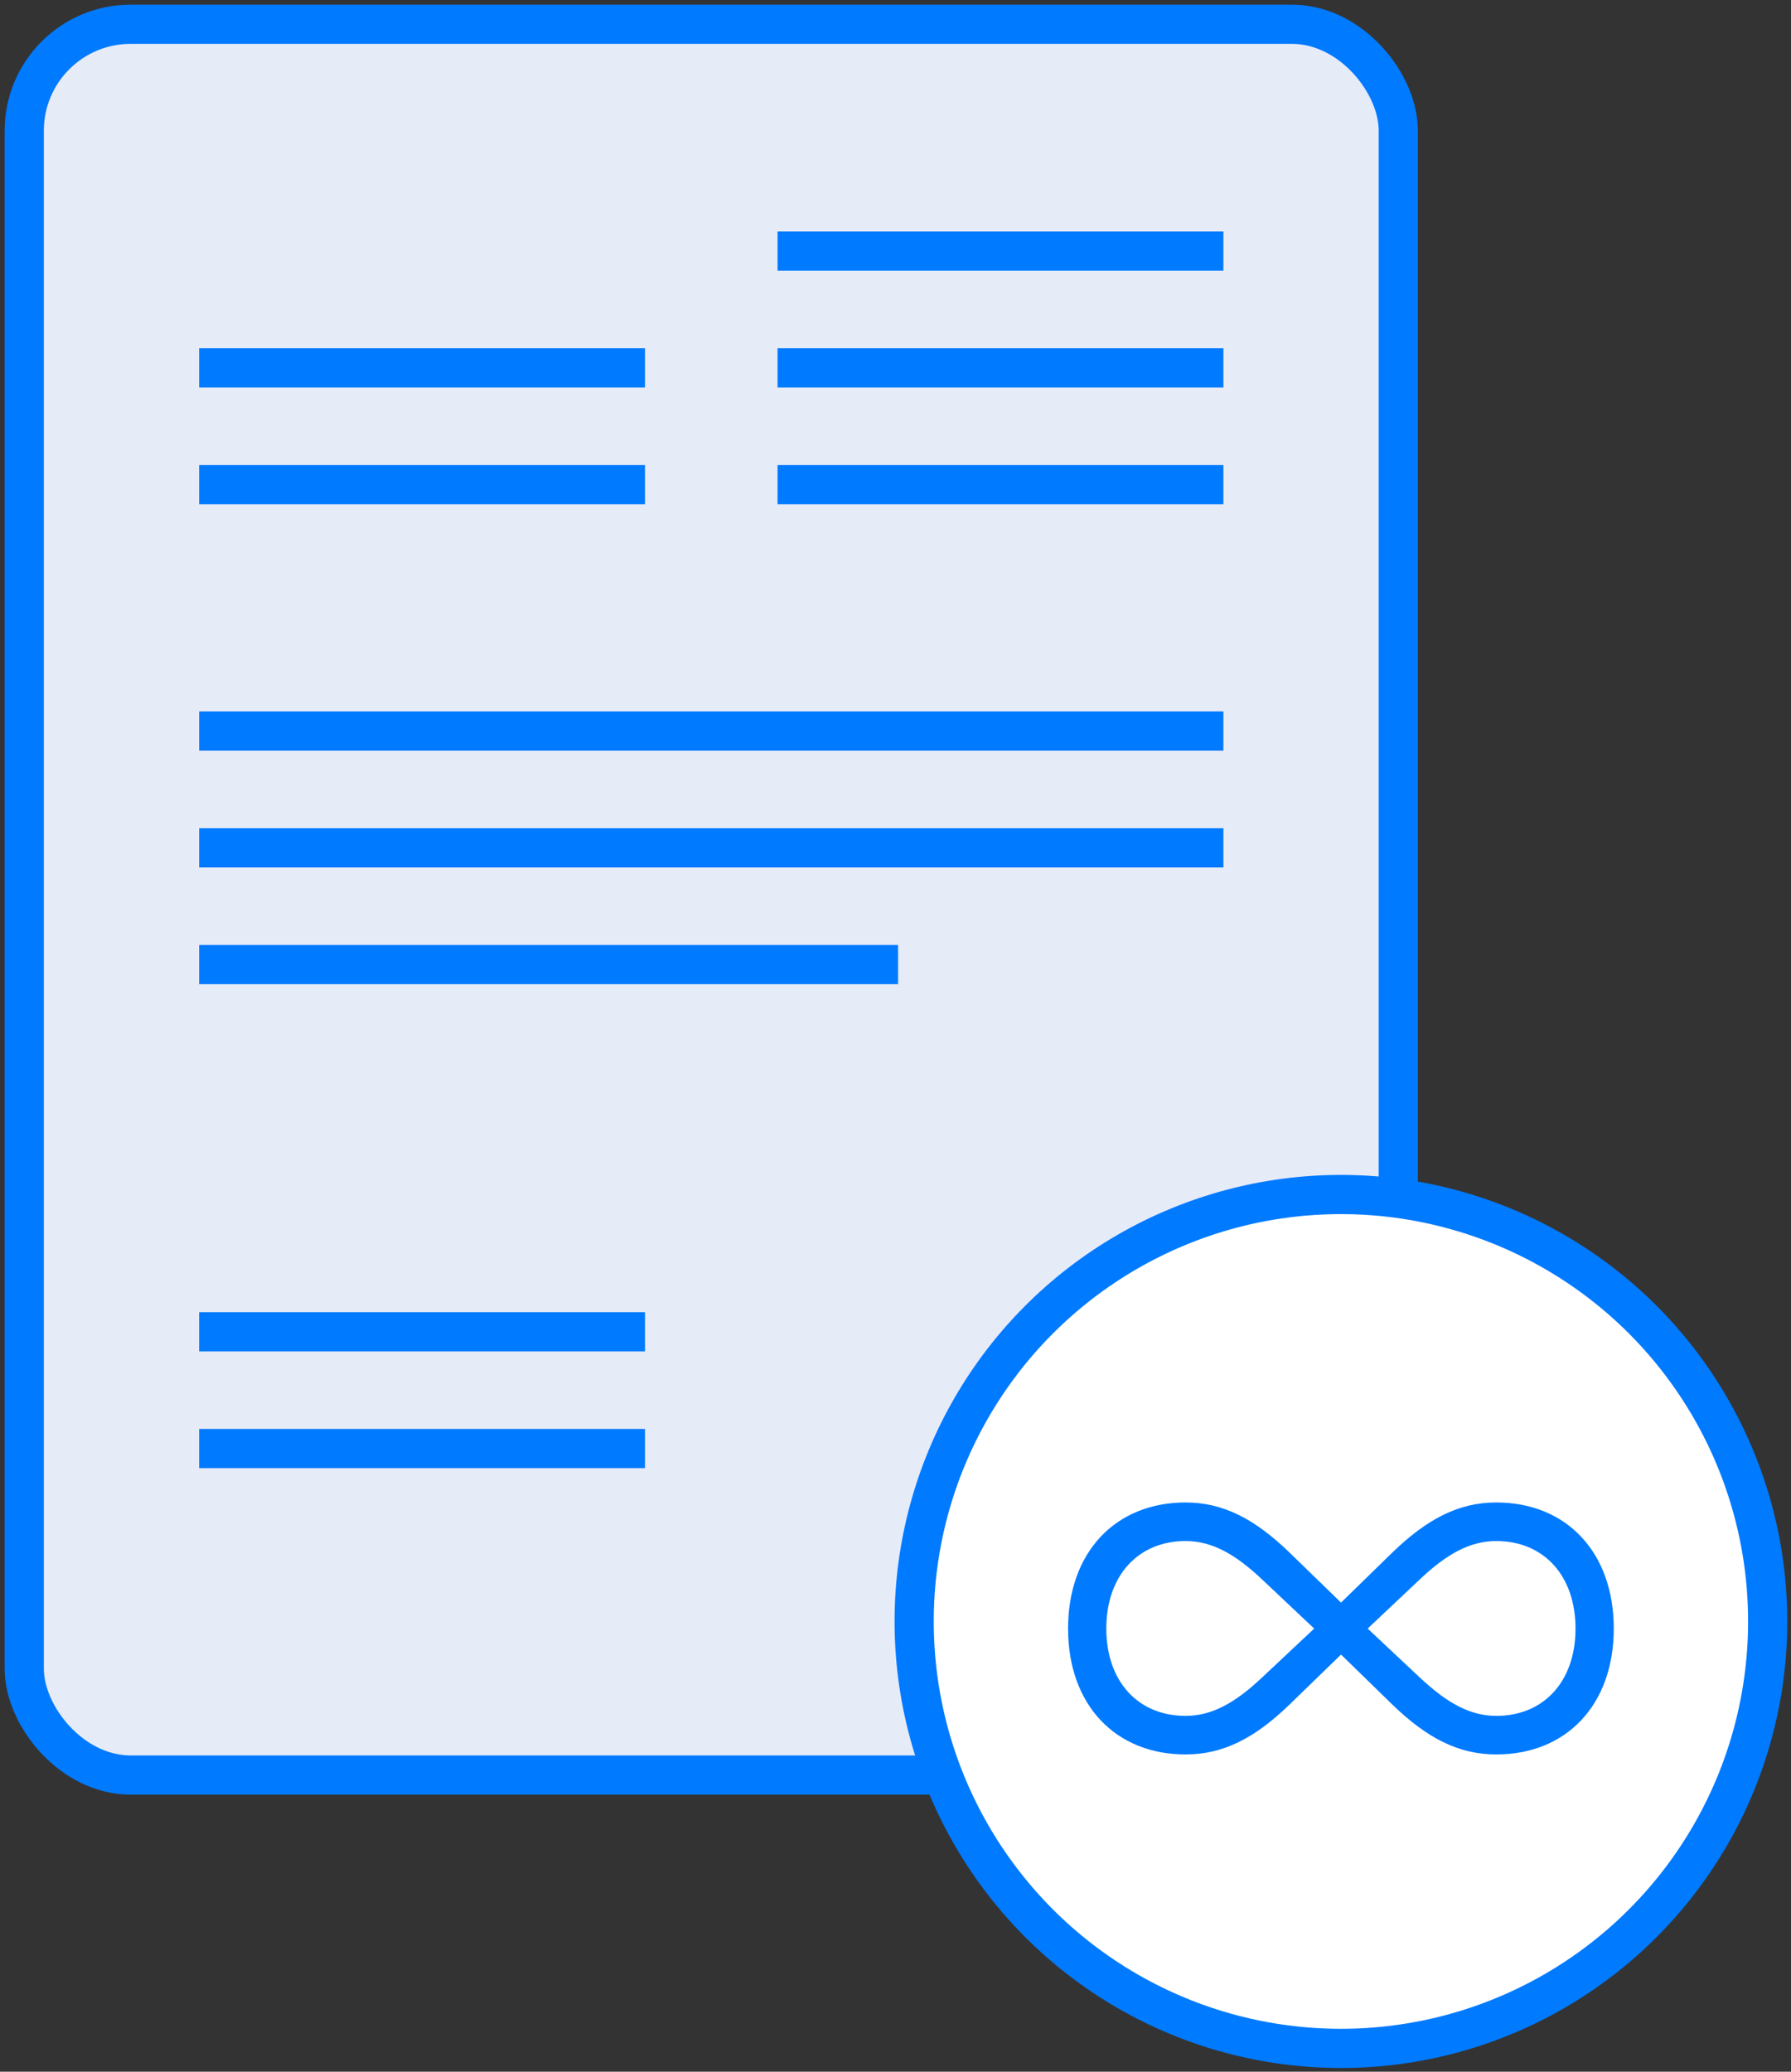 <svg width="96" height="111" viewBox="0 0 96 111" fill="none" xmlns="http://www.w3.org/2000/svg">
<rect x="0" y="0" width="96" height="111" fill="#333333" stroke="none"/>
<rect x="1.3" y="1.3" width="73.65" height="93.804" rx="5.7" fill="#E6EBF8" stroke="#007AFF" stroke-width="2.1"/>
<path d="M10.674 71.355H34.572" stroke="#007AFF" stroke-width="2.1"/>
<path d="M10.674 77.61H34.572" stroke="#007AFF" stroke-width="2.1"/>
<path d="M10.674 19.709H34.572" stroke="#007AFF" stroke-width="2.1"/>
<path d="M41.678 13.454H65.576" stroke="#007AFF" stroke-width="2.1"/>
<path d="M65.576 39.167H10.675" stroke="#007AFF" stroke-width="2.1"/>
<path d="M10.674 25.963H34.572" stroke="#007AFF" stroke-width="2.1"/>
<path d="M41.678 25.963H65.576" stroke="#007AFF" stroke-width="2.1"/>
<path d="M48.137 51.676L10.675 51.676" stroke="#007AFF" stroke-width="2.1"/>
<path d="M41.678 19.709H65.576" stroke="#007AFF" stroke-width="2.1"/>
<path d="M65.576 45.422H10.675" stroke="#007AFF" stroke-width="2.1"/>
<circle cx="71.875" cy="86.875" r="22.875" fill="white" stroke="#007AFF" stroke-width="2.1"/>
<path d="M86.5 87.256C86.5 83.159 83.952 80.5 80.204 80.5C78.188 80.5 76.501 81.379 74.644 83.17L71.881 85.864L69.106 83.17C67.249 81.379 65.562 80.5 63.546 80.5C59.798 80.5 57.25 83.159 57.25 87.256C57.25 91.353 59.798 94 63.546 94C65.562 94 67.249 93.133 69.106 91.341L71.881 88.648L74.644 91.341C76.501 93.133 78.188 94 80.204 94C83.952 94 86.5 91.353 86.5 87.256ZM70.442 87.256L67.657 89.869C66.219 91.227 64.973 91.934 63.546 91.934C61.021 91.934 59.3 90.109 59.3 87.256C59.3 84.403 61.021 82.566 63.546 82.566C64.973 82.566 66.219 83.273 67.657 84.631L70.442 87.256ZM73.308 87.256L76.093 84.631C77.531 83.273 78.777 82.566 80.204 82.566C82.729 82.566 84.45 84.403 84.45 87.256C84.45 90.109 82.729 91.934 80.204 91.934C78.777 91.934 77.543 91.227 76.093 89.869L73.308 87.256Z" fill="#007AFF"/>
</svg>
